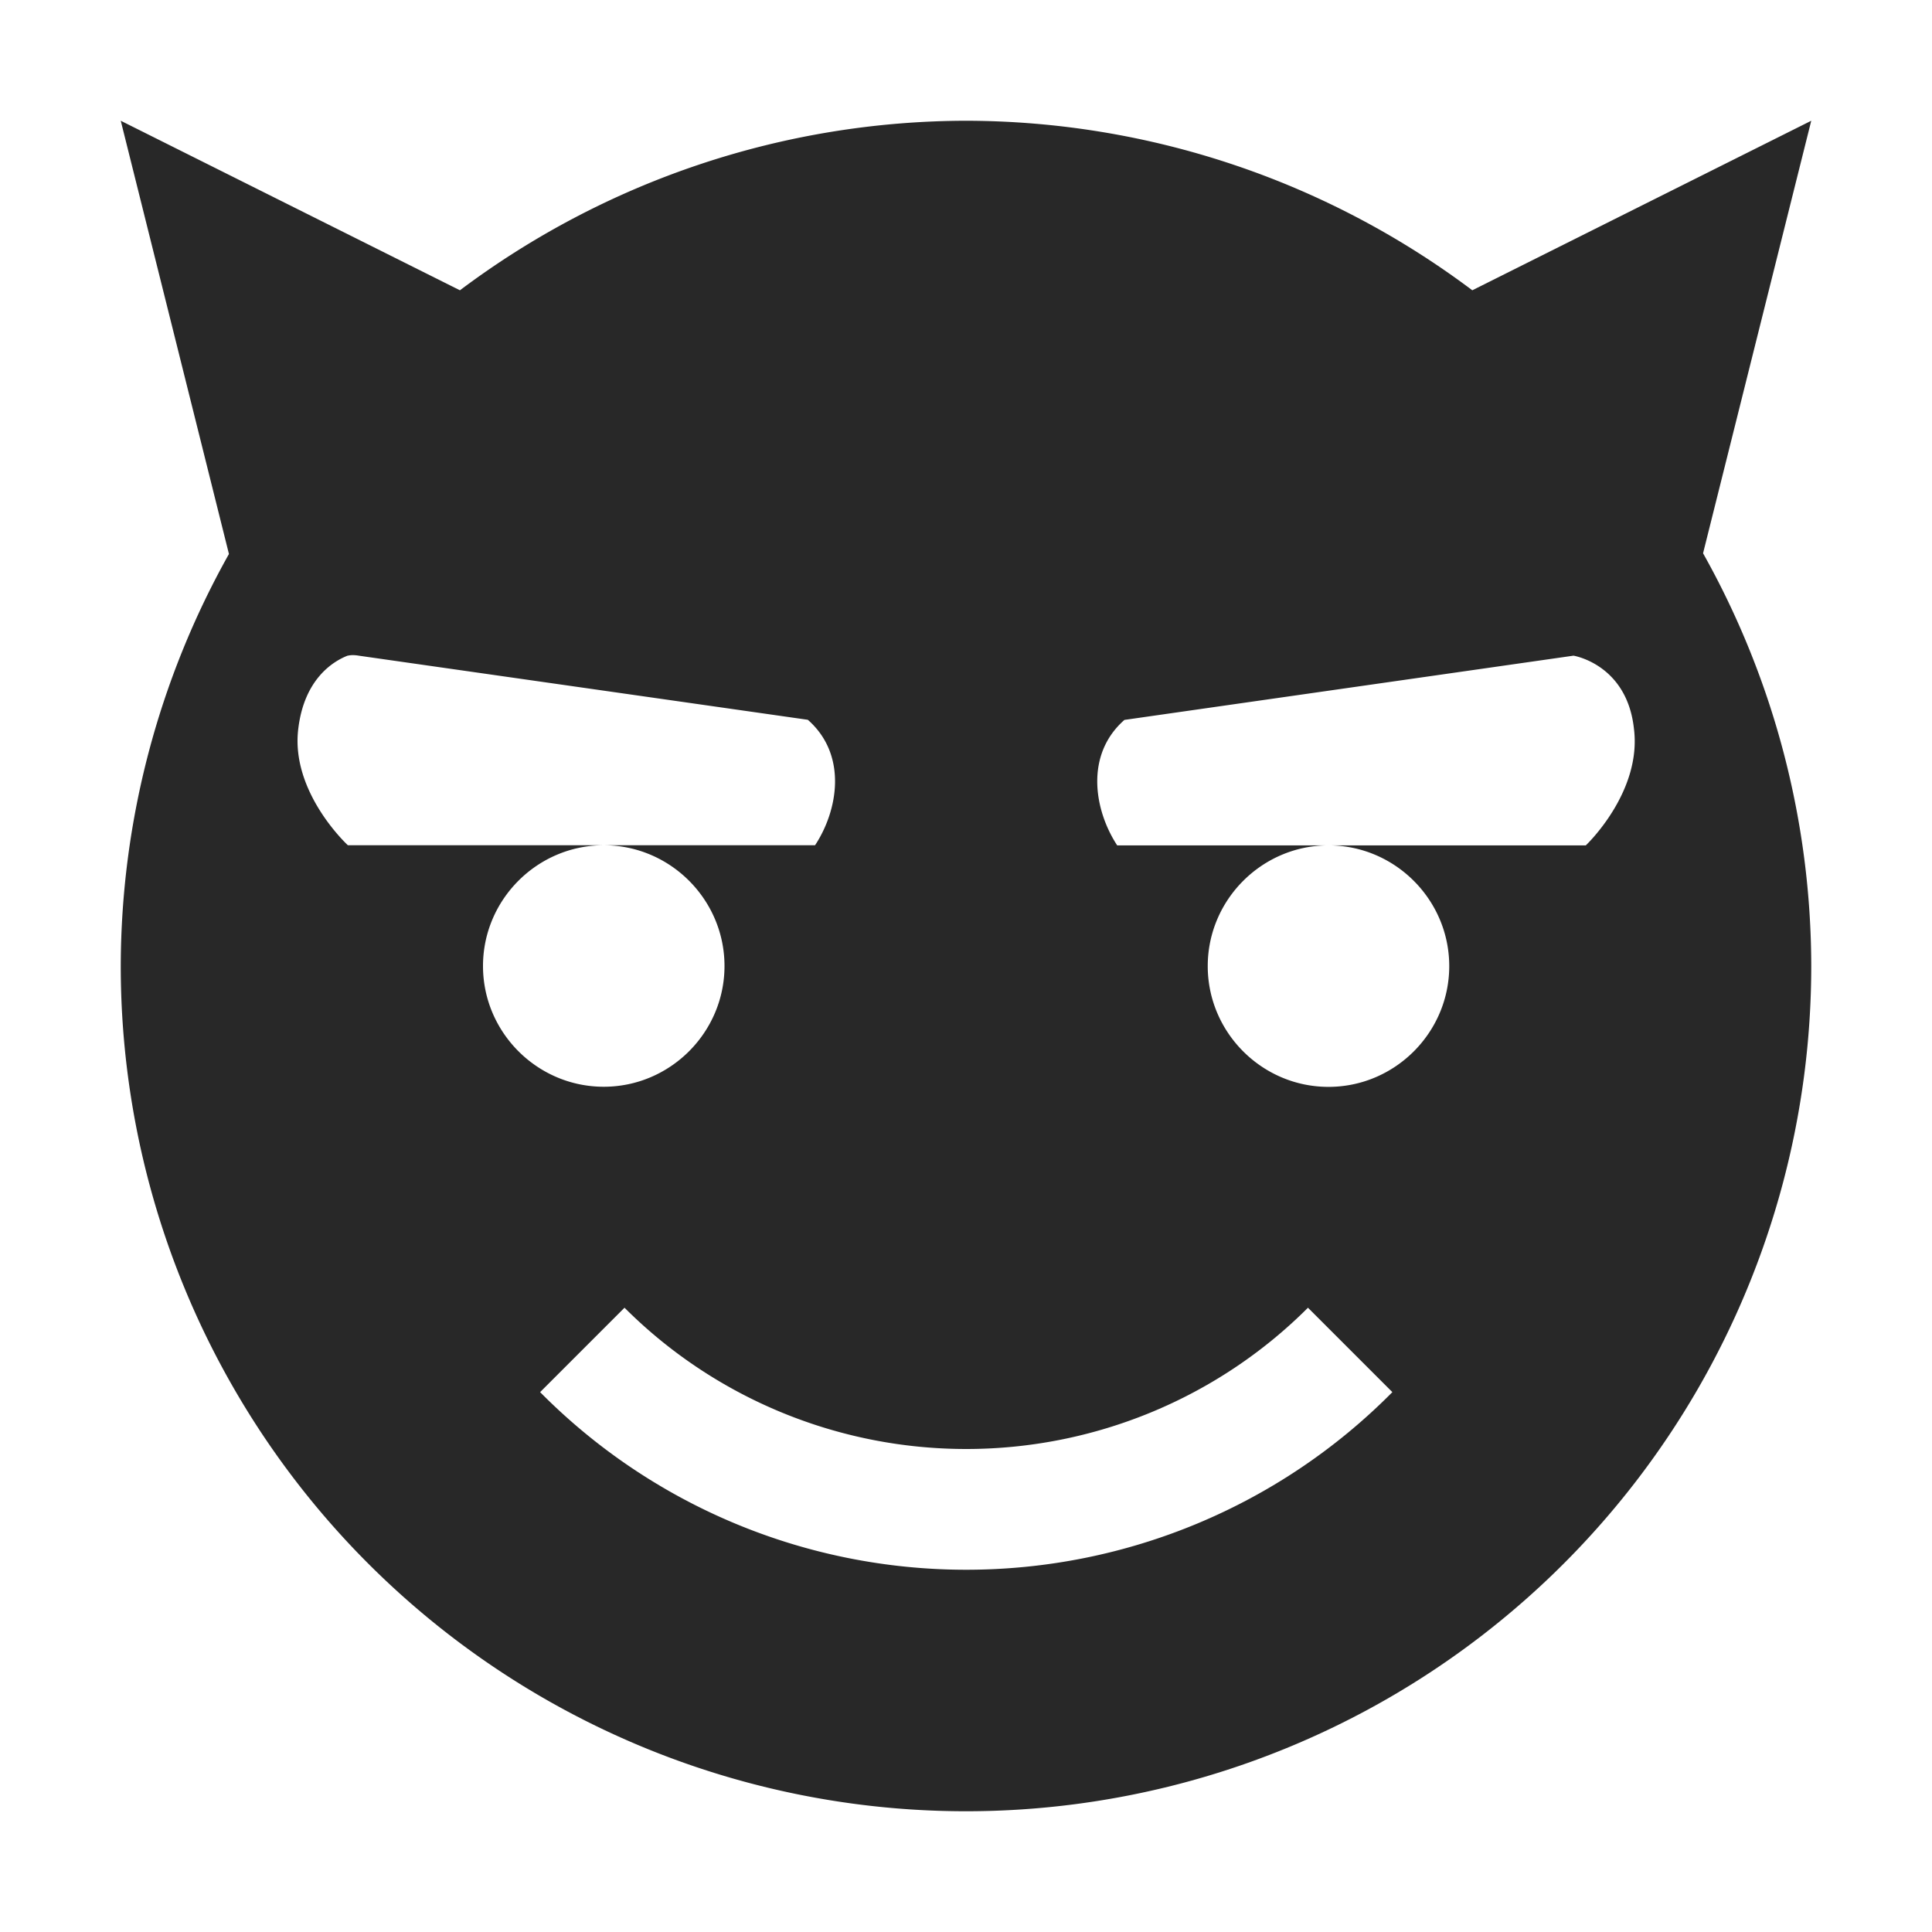 <svg width="16" height="16" version="1.1" xmlns="http://www.w3.org/2000/svg">
  <defs>
    <style type="text/css" id="current-color-scheme">.ColorScheme-Text { color:#282828; } .ColorScheme-Highlight { color:#458588; }</style>
  </defs>
  <path class="ColorScheme-Text" fill="currentColor" d="m1 1 0.896 3.588a7 7 0 0 0-0.896 3.412 7 7 0 0 0 7 7 7 7 0 0 0 7-7 7 7 0 0 0-0.896-3.418l0.896-3.582-2.807 1.404a7 7 0 0 0-4.193-1.404 7 7 0 0 0-4.191 1.404zm1.881 4.43c0.04-0.01 0.09 0 0.09 0l3.719 0.531c0.33 0.29 0.251 0.749 0.06 1.039h-1.75c0.55 0 1 0.45 1 1s-0.45 1-1 1-1-0.45-1-1 0.45-1 1-1h-2.119s-0.48-0.441-0.41-0.971c0.05-0.4 0.28-0.55 0.41-0.6zm10.15 0s0.44 0.07 0.5 0.6c0.07 0.53-0.398 0.971-0.398 0.971h-2.131c0.55 0 1 0.45 1 1s-0.45 1-1 1-1-0.45-1-1 0.45-1 1-1h-1.75c-0.19-0.29-0.27-0.749 0.06-1.039zm-7.859 5.4c0.75 0.75 1.77 1.17 2.83 1.17s2.08-0.42 2.83-1.17l0.699 0.699c-0.93 0.94-2.199 1.471-3.529 1.471s-2.599-0.531-3.529-1.471z"/>
</svg>
